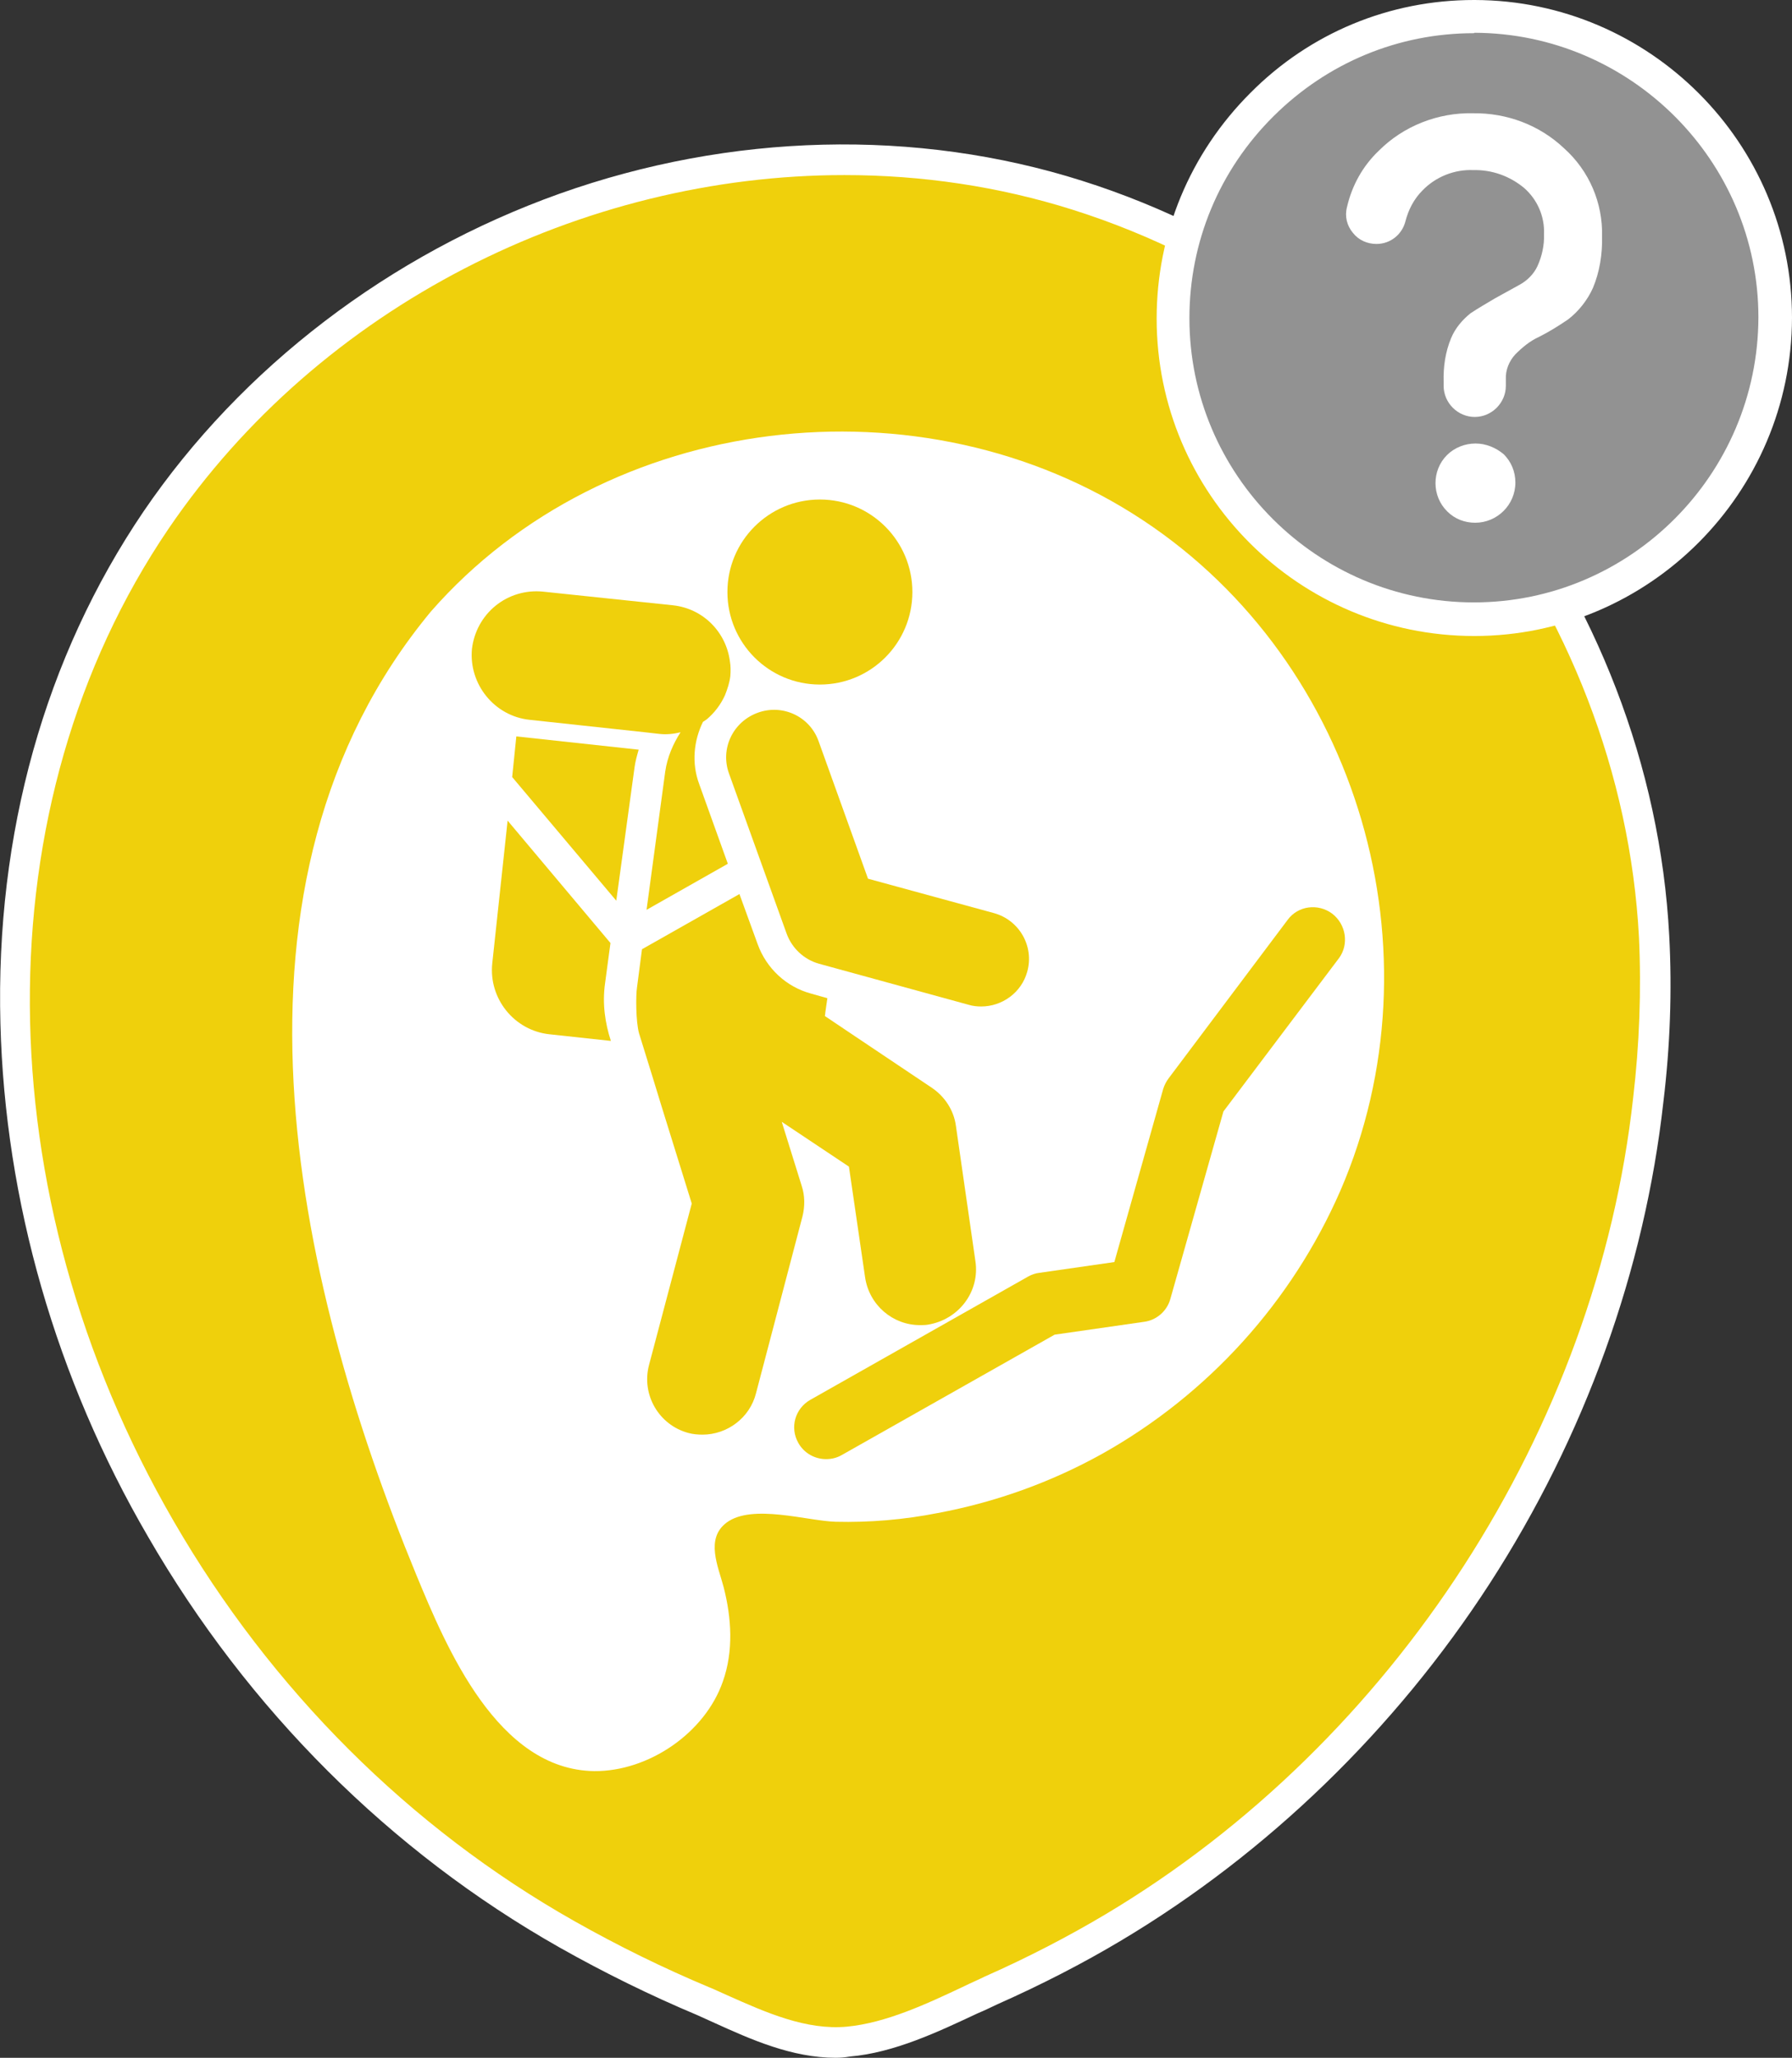 <?xml version="1.0" encoding="utf-8"?>
<!-- Generator: Adobe Illustrator 24.0.0, SVG Export Plug-In . SVG Version: 6.00 Build 0)  -->
<svg version="1.1" id="Capa_1" xmlns="http://www.w3.org/2000/svg" xmlns:xlink="http://www.w3.org/1999/xlink" x="0px" y="0px"
	 viewBox="0 0 432.1 496" style="enable-background:new 0 0 432.1 496;" xml:space="preserve">
<rect x="0" y="0" width="432.1" height="496" fill="#333333" stroke="none"/>
<style type="text/css">
	.st0{fill:#EFD00C;}
	.st1{fill:#FFFFFF;}
	.st2{fill:#929292;}
</style>
<g>
	<g>
		<g>
			<path class="st0" d="M398.9,225.8c-4.3-80.9-61.8-154.3-139-178.7C178.3,21.3,85.6,55,37.6,125.5C-11.6,198-3.9,295.1,38.8,368.6
				c23.3,40.3,57.3,74.7,97.9,97.7c10.6,6,21.6,11.4,32.9,16.1c11,4.8,22.7,11,35.1,9.8c11.8-1.1,23.8-7.5,34.4-12.4
				c10.1-4.5,20-9.5,29.5-15.2c70.8-42.2,119.9-117.6,129-199.6C399,252.1,399.5,238.9,398.9,225.8z"/>
			<path class="st1" d="M201.5,496c-10.5,0-20.4-4.4-29.2-8.4c-1.4-0.6-2.8-1.3-4.2-1.9c-11.2-4.7-22.4-10.2-33.2-16.3
				c-40.8-23.1-75.1-57.3-99.2-99C13.5,332.3,1.2,289.5,0.1,246.7c-1.2-45.7,10.7-88.3,34.5-123.4c23.7-34.8,59.4-62,100.3-76.6
				C176.2,32,221,30.9,261,43.6c79,25,137.2,99.8,141.5,182l0,0c0.7,13.3,0.2,26.7-1.4,39.9c-4.5,40.6-19,80.8-41.9,116.2
				c-22.8,35.2-53.6,65-88.8,86c-9.2,5.5-19.3,10.7-29.9,15.4c-1.5,0.7-3.1,1.5-4.8,2.2c-9.4,4.4-20.1,9.5-30.8,10.4
				C203.8,495.9,202.6,496,201.5,496z M203.6,42.2c-63.3,0-126.4,31.5-163,85.3c-45,66.3-44.5,160.2,1.3,239.2
				c23.5,40.6,56.9,73.9,96.5,96.3c10.6,6,21.6,11.4,32.6,16c1.5,0.6,2.9,1.3,4.3,1.9c9.4,4.2,19.1,8.5,28.9,7.6
				c9.4-0.9,19.1-5.4,28.4-9.8c1.6-0.8,3.3-1.5,4.9-2.3c10.4-4.6,20.2-9.7,29.1-15c69.6-41.5,118.4-117,127.2-196.8
				c1.5-12.8,2-25.8,1.4-38.7C391,146.8,334.9,74.7,258.8,50.6C240.8,44.9,222.2,42.2,203.6,42.2z"/>
		</g>
		<g>
			<path class="st1" d="M103.9,147.4c42.3-48.3,118.5-57.2,171.7-22c52.2,34.5,72.4,104.3,47.6,161.6
				c-11.7,26.8-31.9,49.1-57.4,63.4c-12.4,6.9-25.8,11.7-39.7,14.3c-8.1,1.6-16.4,2.3-24.6,2.1c-6.9-0.2-20.1-4.4-26.3,0.2
				c-5.2,3.9-2,10.6-0.7,15.6c1.9,7.4,2.4,15.4-0.2,22.7c-4.3,12.4-17.9,21.7-31,21.6c-23.3-0.3-35.6-29.6-43-47.5
				C70.8,307.8,49.9,212.5,103.9,147.4z"/>
		</g>
	</g>
</g>
<g>
	<g>
		<path class="st2" d="M355.5,149.3c-40,0-72.6-32.5-72.6-72.5S315.4,3.9,355.6,4c40.1,0.1,72.5,32.7,72.5,72.6
			C428,116.8,395.5,149.3,355.5,149.3z"/>
		<path class="st1" d="M355.5,153.3c-42.3,0-76.6-34.3-76.6-76.5c0-20.5,8-39.8,22.6-54.4C315.9,7.9,335.1,0,355.4,0
			c0.1,0,0.1,0,0.2,0c42.2,0.1,76.5,34.5,76.5,76.6C432,118.9,397.6,153.3,355.5,153.3z M355.4,8c-18.2,0-35.3,7.1-48.3,20
			c-13.1,13-20.3,30.3-20.3,48.7c0,37.8,30.8,68.5,68.6,68.5c37.7,0,68.5-30.8,68.6-68.7c0-37.7-30.8-68.5-68.5-68.6
			C355.5,8,355.4,8,355.4,8z"/>
	</g>
</g>
<g>
	<path class="st1" d="M355.8,106.9C355.7,106.9,355.7,106.9,355.8,106.9c-2.6,0-5.1,1-6.9,2.8c-3.7,3.7-3.7,9.9,0.1,13.6l0,0
		c1.8,1.8,4.2,2.7,6.7,2.7l0,0c5.3,0,9.7-4.3,9.7-9.7c0-2.6-1-5-2.8-6.8C360.7,107.9,358.3,106.9,355.8,106.9z"/>
	<path class="st1" d="M386.3,57c0.2-8.1-3.1-15.8-9.1-21.2c-6-5.7-13.9-8.6-22-8.5c-8.5-0.2-16.8,3.1-22.7,9
		c-3.9,3.7-6.5,8.4-7.7,13.6c-0.6,2.3,0,4.5,1.4,6.2c1.4,1.8,3.5,2.7,5.7,2.7c3.4,0,6.2-2.3,7-5.5c0.7-2.7,2-5.3,4.1-7.4
		c3.2-3.3,7.7-5.1,12.3-4.9c4.4-0.1,8.7,1.4,12.2,4.3c3.2,2.8,5,6.9,4.8,11.2c0.1,2.6-0.5,5.3-1.6,7.7c-0.9,1.9-2.5,3.5-4.4,4.5
		l-5.8,3.2c-2,1.2-4.1,2.4-5.9,3.6c-2,1.6-3.7,3.6-4.7,6c-1.4,3.4-1.9,6.9-1.8,10.6V93c0,4.1,3.4,7.5,7.5,7.5s7.5-3.4,7.5-7.5v-1.6
		c-0.1-2.2,0.8-4.4,2.3-6c1.7-1.7,3.5-3.2,5.7-4.2c2.4-1.2,4.8-2.7,7-4.2c2.6-2,4.7-4.7,6-7.6C385.7,65.6,386.4,61.3,386.3,57z"/>
</g>
<g>
	<g>
		<g>
			<g>
				<path class="st0" d="M124.5,177.5l-1,9.8l25.1,29.8l4.4-32.1c0.2-1.5,0.6-2.9,1-4.3L124.5,177.5z"/>
				<path class="st0" d="M145.9,237l1.3-9.7l-24.8-29.5l-3.7,34.4c-0.9,8.5,5.3,16.2,13.8,17.1l14.8,1.6
					C145.9,246.6,145.2,241.9,145.9,237z"/>
				<path class="st0" d="M197.4,178.7c-2.1-6-8.7-9.1-14.7-6.9c-6,2.2-9.1,8.7-6.9,14.7l13.9,38.6c1.3,3.5,4.2,6.2,7.8,7.2l36.1,9.9
					c1,0.3,2,0.4,3,0.4c5,0,9.7-3.3,11.1-8.4c1.7-6.1-1.9-12.4-8-14.1l-30.4-8.3L197.4,178.7z"/>
				<path class="st0" d="M235.2,304l-4.7-32.6c-0.5-3.8-2.7-7.1-5.8-9.2l-19.1-12.8l-6.7-4.5c0-0.2,0.1-0.4,0.1-0.8l0.5-3.5
					l-3.9-1.1c-6-1.6-10.8-6.1-12.9-11.9l-4.4-12.1l-23.5,13.3c0,0-0.9,6.9-1.2,9.2c-0.3,1.9-0.3,8.3,0.5,11.1
					c1.4,4.4,5.4,17.5,5.4,17.5l7.3,23.5L156.5,329c-1.9,7.2,2.4,14.5,9.5,16.4c1.1,0.3,2.3,0.4,3.4,0.4c5.9,0,11.4-4,12.9-10
					l11.2-42.6c0.6-2.4,0.6-5-0.2-7.4l-4.8-15.4l16.2,10.8l3.9,26.7c1,6.7,6.7,11.5,13.2,11.5c0.6,0,1.3,0,1.9-0.1
					C231.2,318.1,236.3,311.3,235.2,304z"/>
				<path class="st0" d="M321.2,220.2c-3.4-2.5-8.2-1.9-10.7,1.5l-28.7,38.2c-0.6,0.8-1,1.6-1.3,2.5l-11.8,41.8l-18.1,2.6
					c-0.9,0.1-1.8,0.4-2.7,0.9l-52.5,29.7c-3.7,2.1-5,6.7-2.9,10.4c1.4,2.5,4,3.9,6.7,3.9c1.3,0,2.6-0.3,3.8-1l51.3-29l21.6-3.1
					c3-0.4,5.5-2.6,6.3-5.5l12.8-45.2l27.9-37C325.3,227.6,324.6,222.8,321.2,220.2z"/>
				<path class="st0" d="M127.7,173.5l27.8,3l3.5,0.4c1.7,0.2,3.5,0,5.1-0.4c-1.8,2.8-3.2,6-3.7,9.5l-4.5,33.3l19.6-11.1l-6.9-19.2
					c-1.9-5.1-1.3-10.5,0.9-15c0.3-0.2,0.6-0.4,0.9-0.6c1.9-1.6,3.4-3.6,4.4-5.8c0.6-1.5,1.1-3,1.3-4.6c0.1-1.2,0.1-2.5-0.1-3.6
					c-0.9-7-6.4-12.7-13.7-13.5l-31.4-3.3c-4.1-0.4-8.2,0.8-11.4,3.4c-3.2,2.6-5.2,6.3-5.7,10.4C113,164.9,119.2,172.6,127.7,173.5z
					"/>
			</g>
			<circle class="st0" cx="197.7" cy="142.7" r="22.3"/>
		</g>
	</g>
</g>
</svg>
